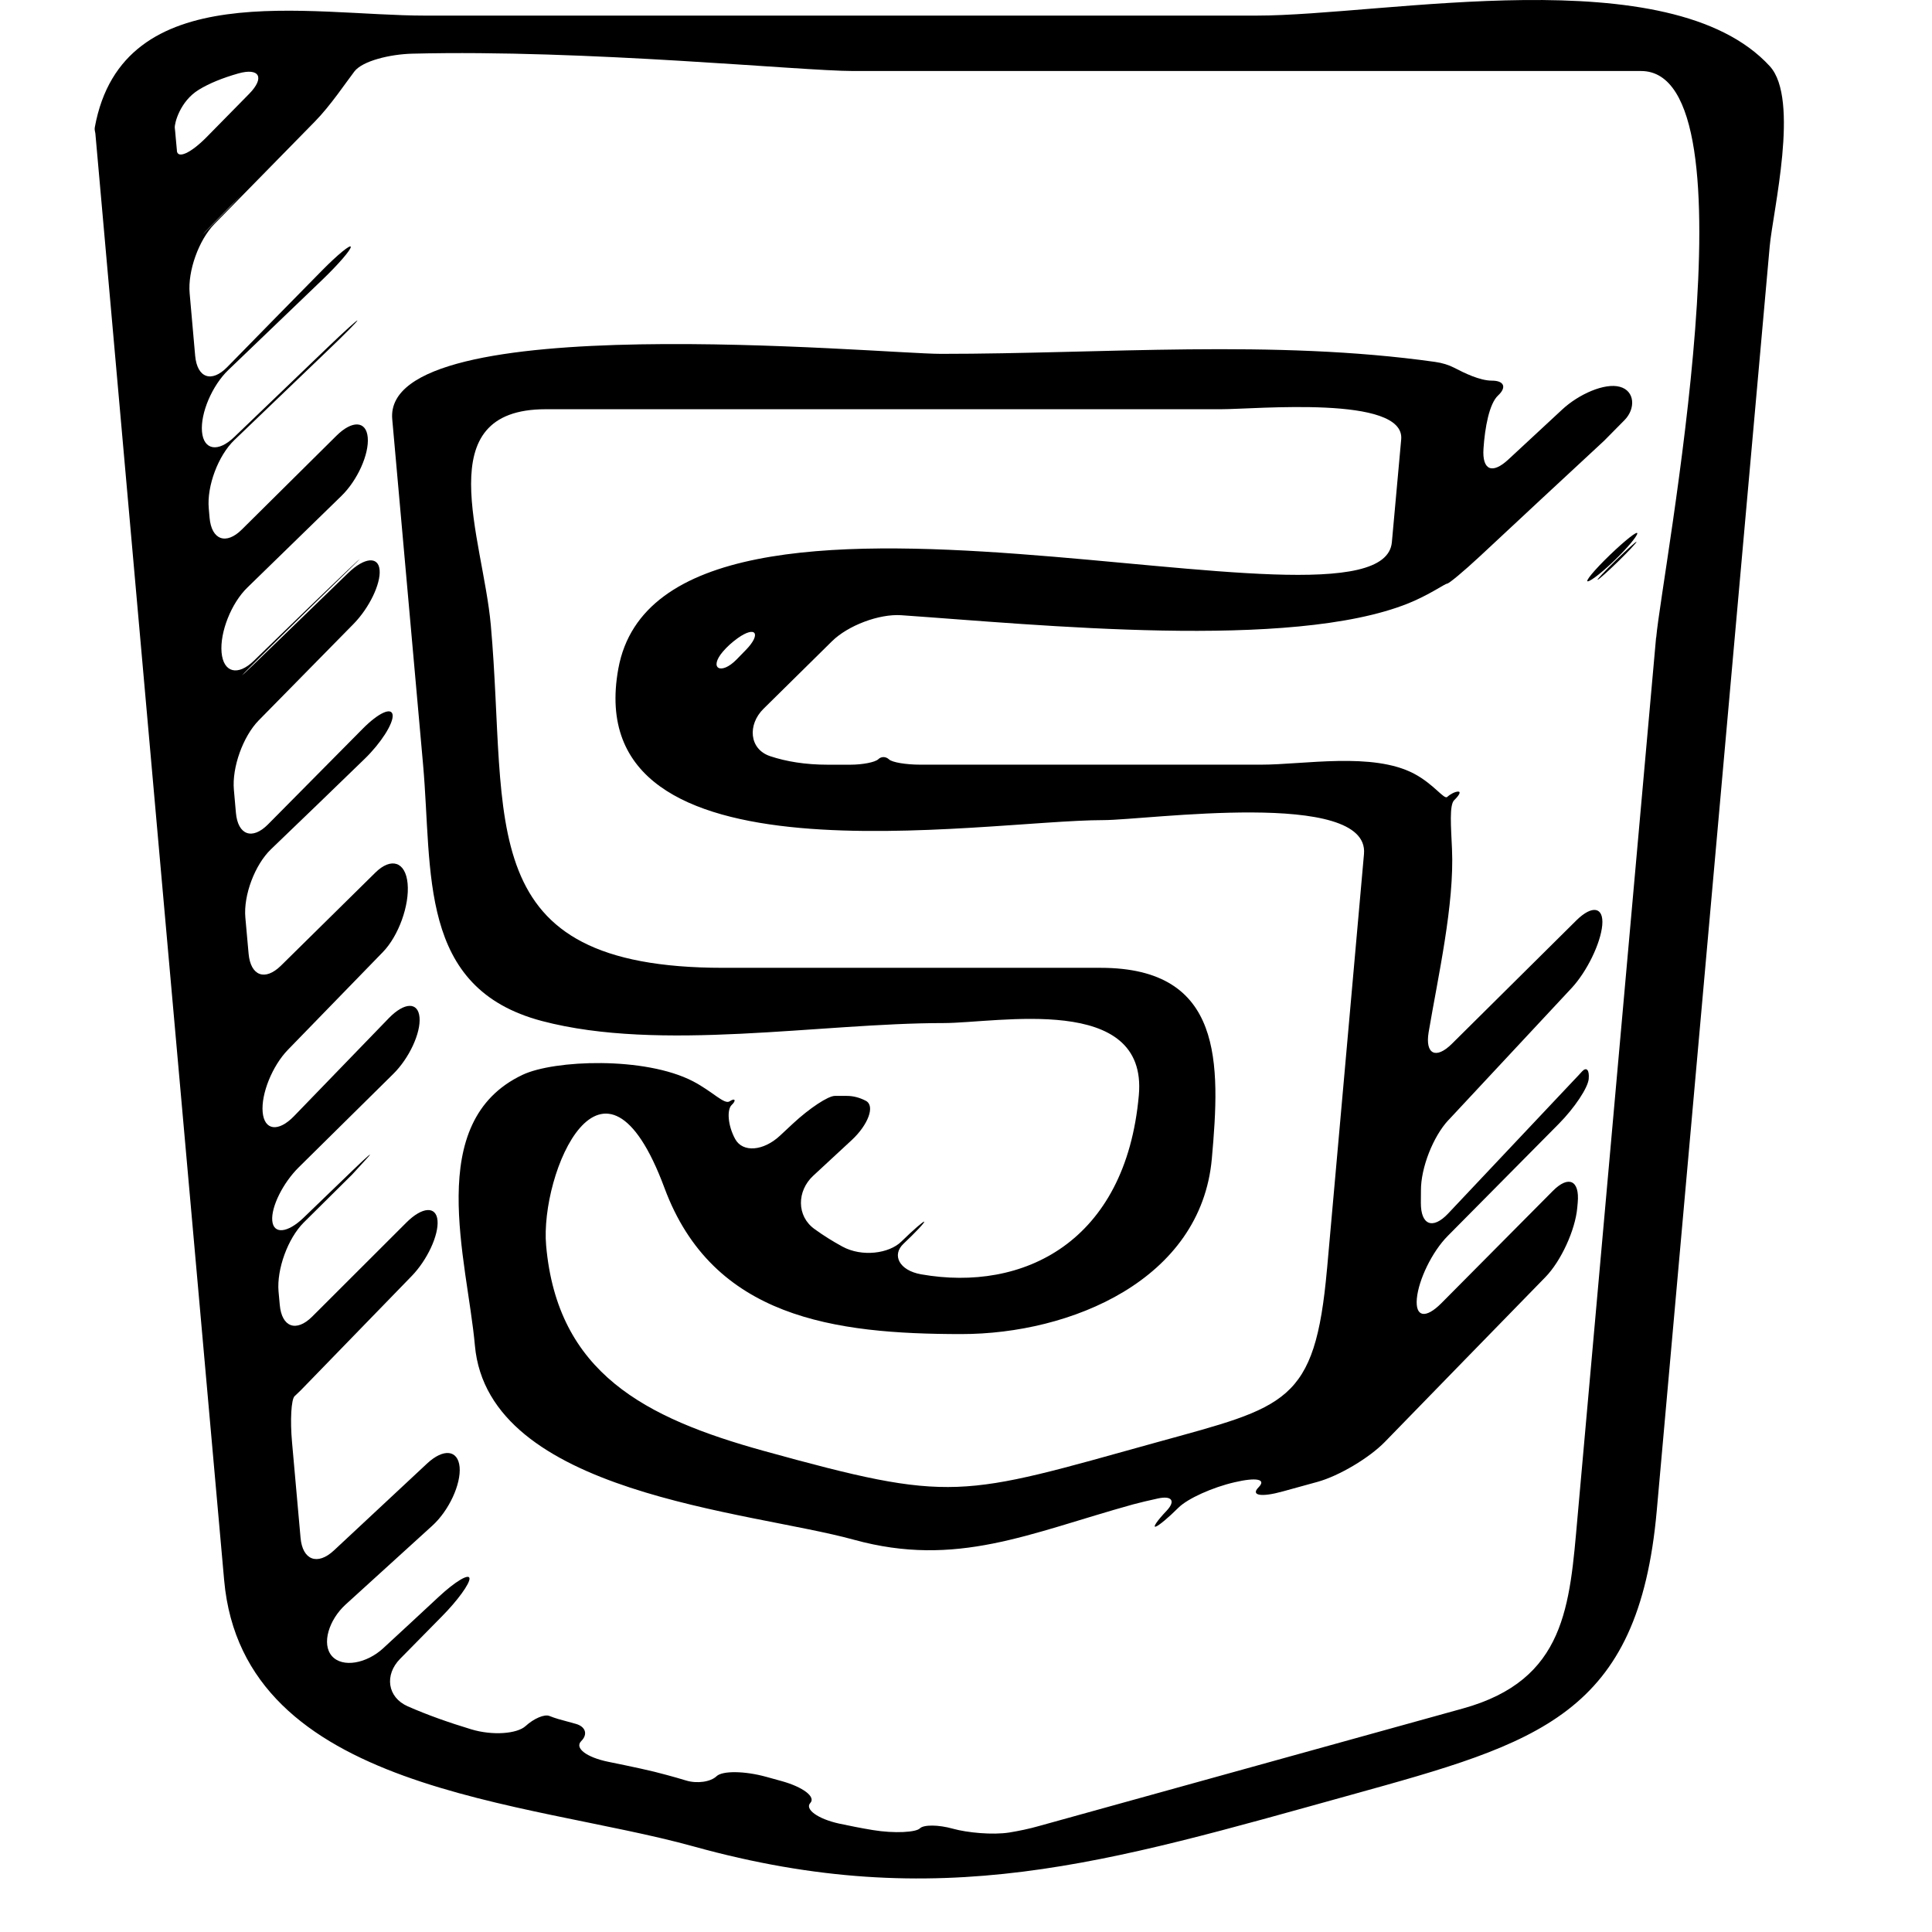 <svg xmlns="http://www.w3.org/2000/svg" height="47" viewBox="0 0 47 47" width="47"><svg height="46.345" viewBox="0 0 47 47" width="46.345"><path d="M30.995.385h-20.51c-2.86 0-7.46-1-8.146 2.755-.012.06.008.104.014.155C3.41 15.208 4.47 27.097 5.53 38.985c.467 5.244 7.492 5.434 11.577 6.567 6.082 1.688 10.206.397 16.22-1.27 4.637-1.286 7.096-1.958 7.547-7.015l1.938-21.7.848-9.486c.078-.866.746-3.636.003-4.447C41.2-1.055 34.183.385 30.995.385zM4.365 3.718l-.035-.38c-.005-.06-.01-.123-.018-.185-.01-.102.123-.652.594-.94.257-.157.584-.29.97-.4.53-.15.66.105.273.5l-1.052 1.07c-.388.394-.716.544-.734.335zm1.334 1.36l-.41.418c-.387.394-.393.39-.005-.005l.41-.418c.386-.394.388-.392.004.005zM40.857 15.73l-1.938 21.7c-.195 2.185-.285 4.016-2.828 4.72-3.486.968-6.974 1.935-10.46 2.9-.245.07-.49.12-.732.16-.41.064-1.034.005-1.39-.094-.357-.1-.722-.103-.816-.007-.094.094-.617.13-1.162.04-.275-.045-.55-.1-.824-.158-.54-.118-.857-.36-.716-.51.14-.15-.177-.393-.708-.54l-.38-.105c-.532-.147-1.08-.153-1.225-.015-.145.14-.48.188-.748.107-.163-.05-.326-.096-.49-.14-.362-.102-.857-.205-1.43-.322-.54-.11-.84-.34-.672-.51.17-.168.11-.358-.13-.426l-.435-.12c-.074-.022-.147-.047-.22-.076-.118-.048-.38.06-.587.25-.208.19-.81.24-1.34.08-.545-.165-1.078-.352-1.568-.568-.505-.224-.575-.776-.188-1.17.343-.348.687-.696 1.03-1.046.39-.393.694-.814.683-.94-.01-.127-.35.075-.754.45-.457.426-.915.85-1.374 1.273-.405.375-1.002.492-1.266.194-.264-.3-.072-.897.336-1.27l2.144-1.95c.408-.373.707-1.02.67-1.444-.04-.425-.397-.464-.802-.087-.768.714-1.534 1.43-2.3 2.146-.405.377-.773.238-.822-.312l-.21-2.355c-.05-.55-.02-1.062.063-1.14l.15-.143c.916-.946 1.827-1.884 2.738-2.82.385-.396.67-1.01.638-1.372-.032-.36-.376-.34-.767.05L7.7 32.484c-.393.39-.75.258-.798-.293l-.03-.327c-.048-.55.23-1.312.62-1.702.4-.395.8-.794 1.202-1.192l.352-.385c.194-.212.03-.074-.367.31-.424.407-.83.8-1.187 1.145-.397.383-.745.416-.775.075-.03-.34.264-.933.657-1.32L9.7 26.497c.395-.388.685-1.015.65-1.398-.034-.386-.373-.376-.758.02L7.25 27.54c-.385.395-.73.35-.77-.104-.04-.453.24-1.143.624-1.538l2.342-2.41c.385-.396.66-1.152.61-1.69s-.405-.656-.798-.268l-2.325 2.292c-.394.388-.75.256-.8-.294l-.08-.89c-.05-.55.235-1.306.634-1.688.773-.74 1.544-1.487 2.316-2.235.396-.385.702-.865.684-1.072-.02-.208-.35-.057-.738.335-.78.786-1.558 1.573-2.337 2.36-.388.393-.743.265-.792-.285l-.05-.568c-.05-.55.225-1.316.61-1.71l2.34-2.38c.386-.392.676-.99.645-1.333-.03-.344-.378-.31-.775.074-.67.647-1.45 1.404-2.318 2.244-.397.384-.403.377-.012-.013.798-.797 1.6-1.583 2.327-2.29.396-.385.39-.39-.01-.01-.755.72-1.526 1.468-2.314 2.234-.396.386-.753.294-.797-.205s.24-1.216.636-1.6l2.32-2.26c.397-.386.687-1.032.65-1.444-.036-.41-.382-.43-.774-.04l-2.33 2.31c-.39.39-.75.26-.798-.29l-.02-.23c-.05-.55.234-1.305.633-1.687l2.315-2.22c.398-.38.72-.707.72-.728-.004-.02-.328.274-.727.656-.748.72-1.52 1.46-2.313 2.22-.398.383-.754.324-.795-.133-.04-.457.25-1.137.648-1.52L7.944 6.91c.4-.383.717-.75.71-.82-.005-.068-.325.193-.713.587-.755.767-1.535 1.56-2.336 2.38-.386.394-.74.268-.79-.28l-.136-1.54c-.05-.55.225-1.315.61-1.71L7.767 3c.387-.393.776-.977.977-1.238.2-.26.88-.425 1.433-.438 4.3-.107 9.59.428 10.875.428h19.434c2.914 0 .522 12.326.374 13.978z"/><path d="M35.735 27.634l3.04-3.26c.375-.404.714-1.1.754-1.55s-.247-.504-.64-.116c-1.018 1.007-2.04 2.022-3.07 3.044-.393.39-.664.258-.573-.287.233-1.38.638-3.154.576-4.52-.024-.55-.07-1.087.056-1.206.124-.12.17-.21.097-.21-.073 0-.193.06-.27.132-.076.073-.33-.315-.818-.573-1.023-.54-2.72-.223-3.77-.223H22.703c-.35 0-.694-.057-.77-.13-.074-.07-.187-.08-.265-.004-.078.075-.388.135-.694.135h-.554c-.55 0-1.022-.078-1.418-.21-.524-.174-.56-.78-.167-1.168l1.69-1.667c.393-.388 1.16-.68 1.71-.643 3.382.234 9.612.872 12.508-.292.512-.206.908-.486.956-.486s.413-.305.816-.68l1.502-1.4 1.557-1.445c.17-.17.337-.34.504-.51.277-.28.26-.72-.114-.822-.373-.104-1.016.183-1.42.558l-1.33 1.234c-.404.376-.65.26-.615-.265s.143-1.112.36-1.313c.217-.202.15-.366-.152-.366-.3 0-.684-.19-.928-.317-.135-.07-.293-.12-.478-.146-3.982-.56-8.166-.198-12.187-.198-1.49 0-13.785-1.163-13.537 1.613l.76 8.512c.238 2.662-.14 5.525 2.936 6.335 2.924.77 6.853.05 9.903.05 1.332 0 5.048-.747 4.82 1.782-.323 3.625-2.854 4.86-5.37 4.417-.545-.096-.73-.478-.435-.755.294-.278.523-.52.51-.543-.01-.022-.264.197-.564.49-.3.295-.97.388-1.455.123-.235-.128-.463-.27-.684-.43-.45-.32-.44-.942-.035-1.317l.95-.88c.404-.375.585-.847.346-.97-.148-.077-.305-.12-.465-.12h-.298c-.165 0-.626.305-1.03.68l-.325.303c-.405.377-.917.423-1.104.08-.187-.344-.204-.73-.085-.84.118-.11.082-.18-.05-.09-.13.09-.416-.238-.906-.494-1.19-.616-3.425-.527-4.202-.16-2.452 1.157-1.366 4.57-1.178 6.677.327 3.675 6.77 4.082 9.348 4.793 2.54.7 4.32-.158 6.886-.87.178-.048.387-.097.62-.148.343-.074.438.062.213.302-.226.237-.35.415-.272.394.075-.02.324-.23.556-.462.232-.234.855-.51 1.39-.633.532-.125.795-.08.593.124-.202.204.065.25.597.102l.857-.236c.532-.147 1.275-.59 1.66-.984 1.273-1.31 2.605-2.675 3.96-4.065.386-.394.738-1.16.788-1.71l.012-.132c.05-.55-.227-.678-.615-.286-.933.938-1.848 1.86-2.75 2.77-.39.392-.646.342-.604-.116s.372-1.15.76-1.542l2.74-2.766c.39-.394.72-.89.74-1.11s-.054-.303-.163-.186c-.064.07-.13.143-.198.212l-3.11 3.298c-.38.4-.674.28-.67-.272l.002-.297c-.004-.56.3-1.334.678-1.74zm-17.333-11.6l-.228.234c-.385.396-.697.225-.338-.194.1-.117.222-.228.364-.33.45-.32.587-.105.202.29zm14.336 15.278c-.296 3.322-1.008 3.388-4.196 4.27-4.875 1.354-5.013 1.508-9.71.21-2.92-.81-5.078-1.92-5.358-5.06-.16-1.785 1.41-5.49 2.92-1.422 1.19 3.206 4.192 3.602 7.323 3.603 2.702 0 5.912-1.337 6.18-4.326.21-2.352.295-4.71-2.746-4.71h-9.31c-6.25 0-5.297-3.58-5.732-8.453-.194-2.176-1.555-5.328 1.354-5.328h16.656c.867 0 4.547-.352 4.45.743-.075.845-.152 1.69-.23 2.537-.25 2.787-17.96-3.053-19.084 3.12-1 5.497 8.963 3.737 11.966 3.737 1.067 0 6.574-.782 6.43.836-.302 3.413-.608 6.827-.912 10.242z"/><path d="M39.415 14.303c.03-.006.257-.208.505-.45.25-.244.452-.46.454-.485.002-.024-.223.178-.504.45-.28.275-.485.49-.455.485zM39.176 14.342c.084-.012.387-.253.678-.538.293-.284.533-.572.54-.644.006-.072-.298.168-.68.535-.383.37-.622.66-.538.647z"/></svg></svg>